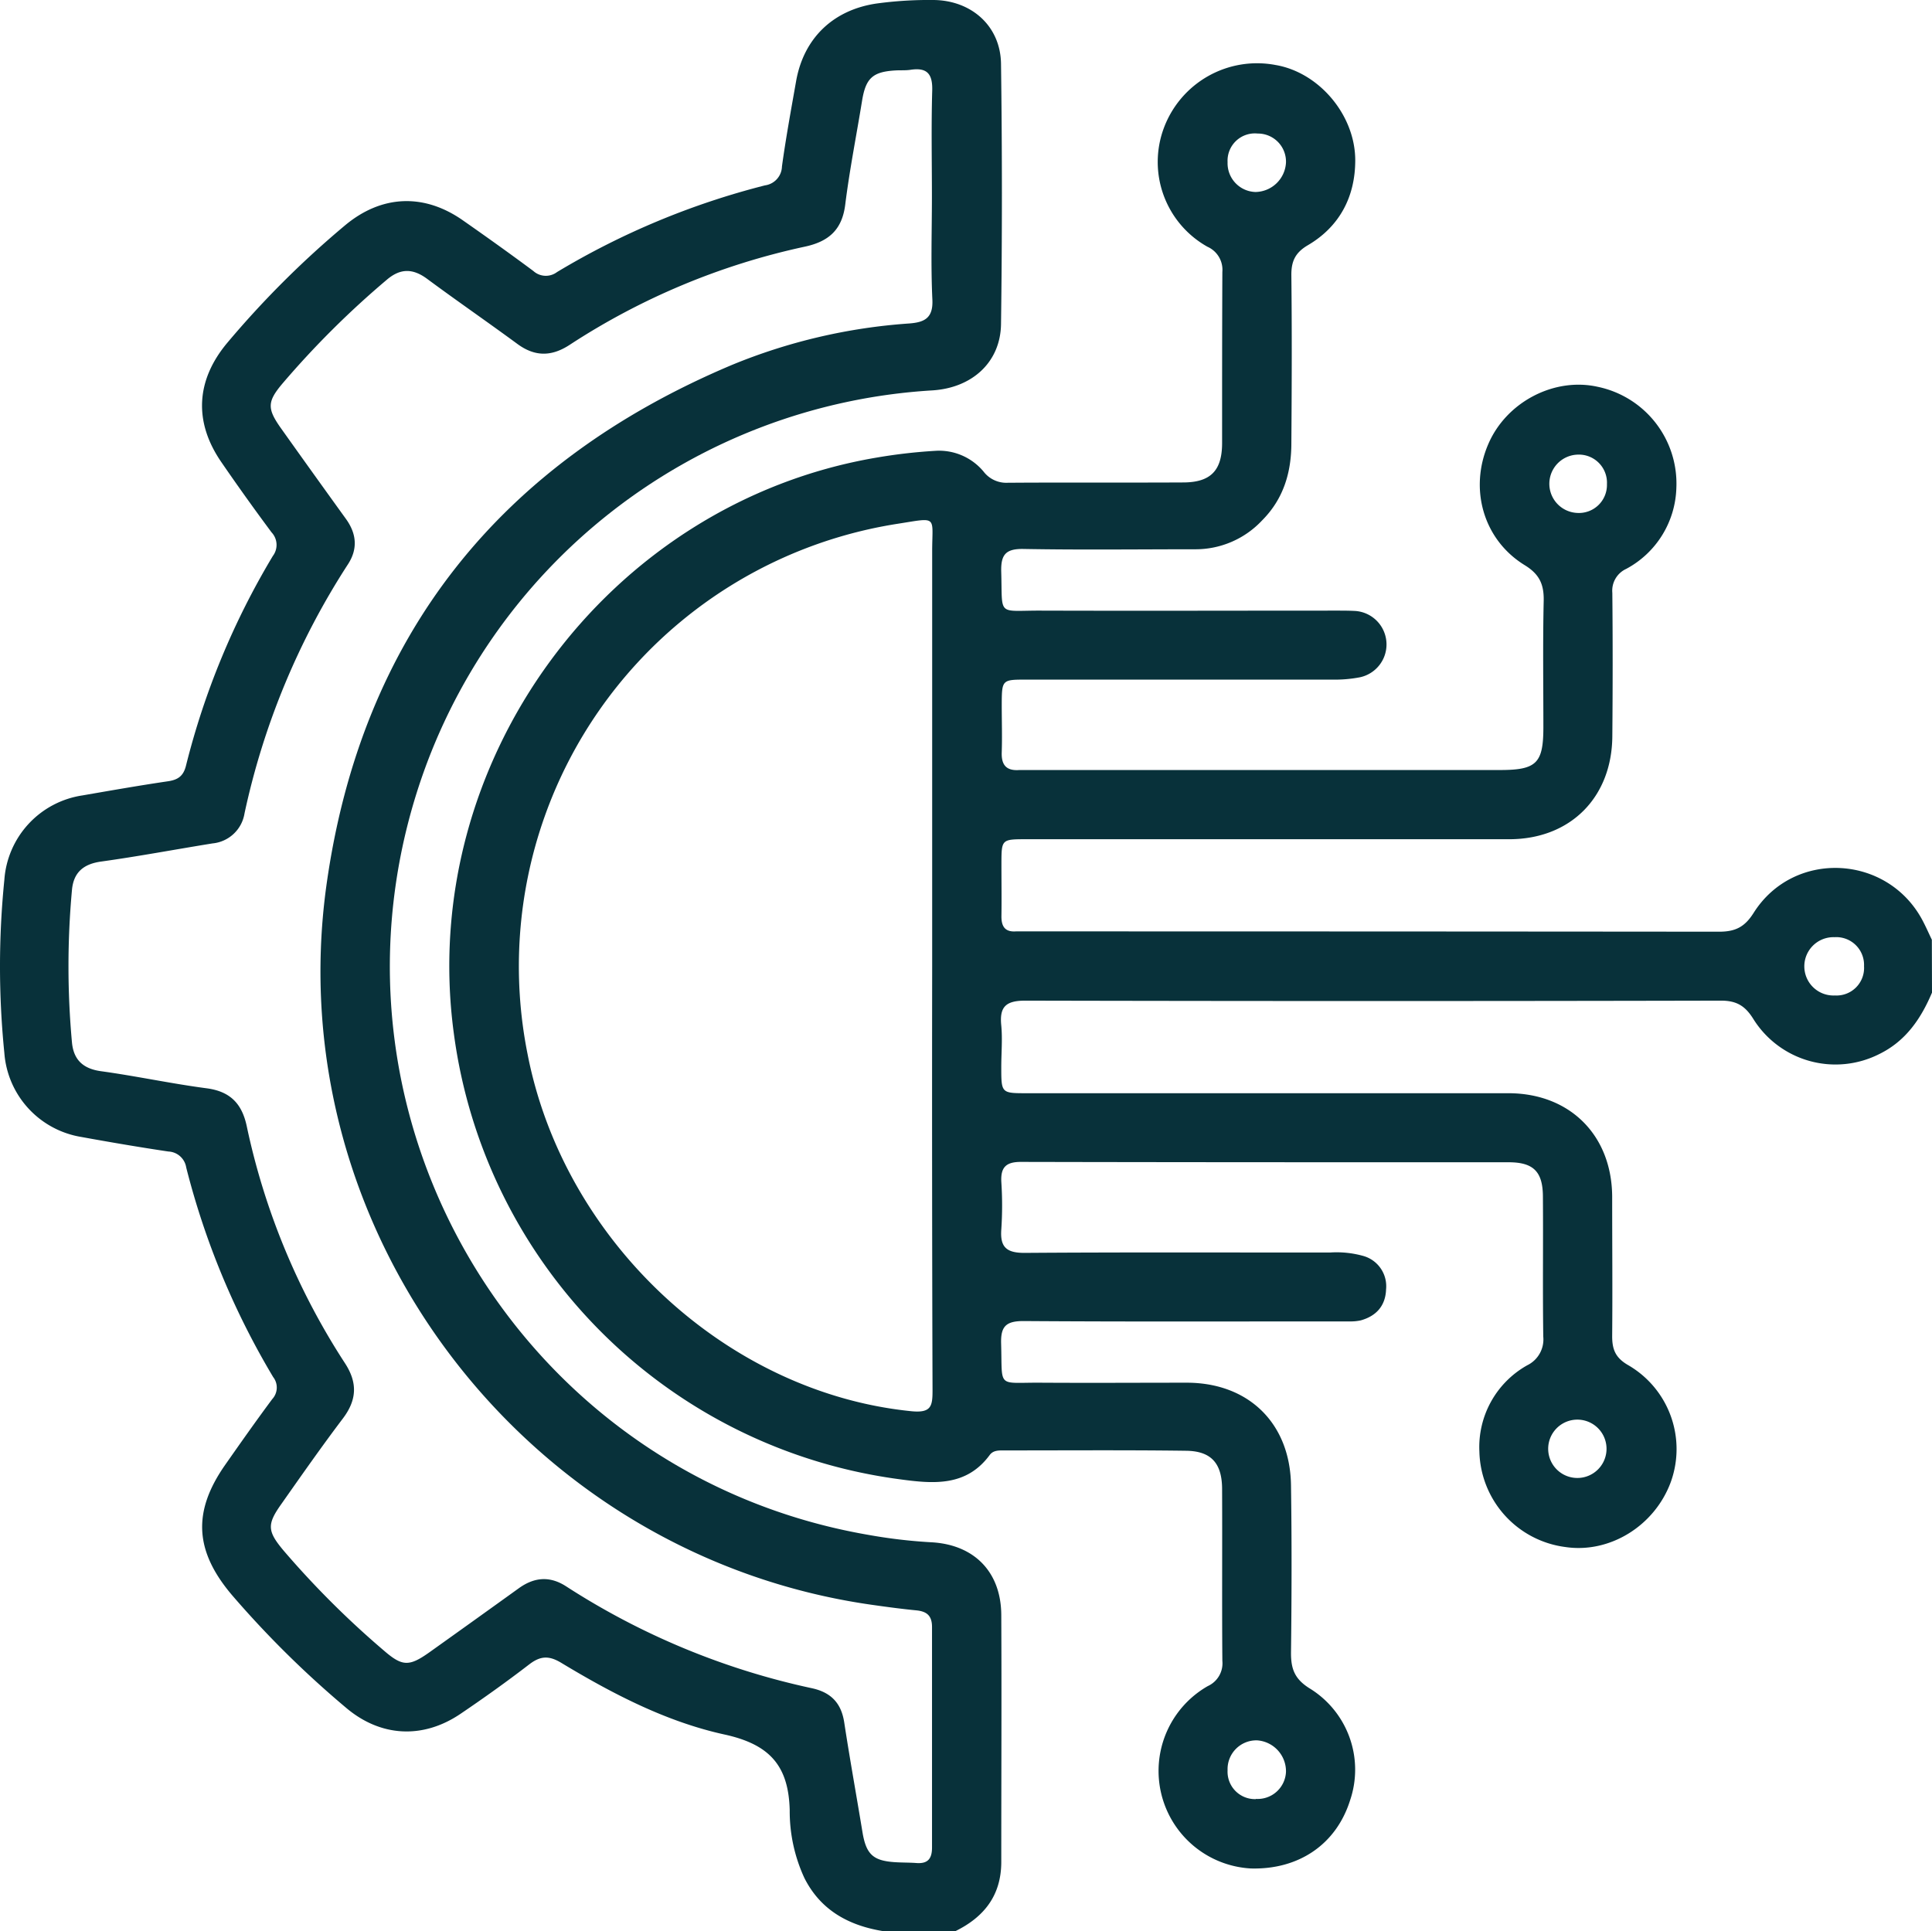 <svg xmlns="http://www.w3.org/2000/svg" viewBox="0 0 373.5 373.4"><defs><style>.cls-1{fill:#08313a;}</style></defs><g id="Layer_2" data-name="Layer 2"><g id="Layer_1-2" data-name="Layer 1"><path class="cls-1" d="M373.5,191.92c-2.14,5.05-5.07,9.37-10.2,11.88A18.73,18.73,0,0,1,339,197.08c-1.6-2.6-3.27-3.62-6.34-3.61q-67.23.15-134.46,0c-3.8,0-5,1.23-4.63,4.82.25,2.65,0,5.34,0,8,0,5.07,0,5.08,4.94,5.08h93.28c11.77.09,19.82,8.17,19.88,20,0,9,.08,18,0,27,0,2.57.66,4.14,3,5.52A18.75,18.75,0,0,1,323,286.55c-3.13,8.49-11.82,13.84-20.38,12.56A19.06,19.06,0,0,1,286,280.67a18.13,18.13,0,0,1,9.25-16.7,5.56,5.56,0,0,0,3.1-5.54c-.13-9,0-18-.07-27,0-4.84-1.77-6.7-6.58-6.71-31.46,0-62.92,0-94.37-.07-2.89,0-3.9,1.09-3.75,3.88a69.23,69.23,0,0,1,0,9.11c-.28,3.5,1,4.62,4.54,4.6,19.68-.14,39.36-.06,59-.07a19.16,19.16,0,0,1,6.5.68,6.08,6.08,0,0,1,4.34,6.44c-.11,3.18-1.89,5.16-4.9,6a9.18,9.18,0,0,1-2.17.2c-1.09,0-2.19,0-3.28,0-19.92,0-39.84.07-59.76-.07-3.42,0-4.41,1.08-4.31,4.37.26,8.76-.88,7.49,7.62,7.55,9.47.06,18.95,0,28.42,0,11.87.07,19.85,7.9,20,19.86.16,10.81.13,21.63,0,32.43,0,3.08.73,5,3.55,6.78A18.43,18.43,0,0,1,261,348.09c-2.67,8.47-9.87,13.42-19.17,13.17A18.89,18.89,0,0,1,233.49,326a4.84,4.84,0,0,0,2.82-4.89c-.09-11.05,0-22.11-.05-33.16,0-5-2.08-7.38-6.92-7.45-11.78-.16-23.56-.06-35.34-.07-1,0-2,0-2.66.88-4.49,6.11-10.8,5.59-17.19,4.73a100.23,100.23,0,0,1-86.4-86.13c-7.16-52.52,29.6-102.64,81.8-111.45a102.94,102.94,0,0,1,11.2-1.29,11.19,11.19,0,0,1,9.39,4,5.53,5.53,0,0,0,4.67,2.17c11.3-.08,22.59,0,33.89-.06,5.33,0,7.54-2.28,7.56-7.55,0-11.06,0-22.11.05-33.16a4.87,4.87,0,0,0-2.88-4.86A18.79,18.79,0,0,1,225,24.75a19.22,19.22,0,0,1,21.61-12.18C255,14,262,22.24,262,31c0,7-3,12.79-9.14,16.4-2.48,1.45-3.24,3.14-3.21,5.85.12,10.81.08,21.62,0,32.43,0,5.65-1.51,10.77-5.64,14.92a17.62,17.62,0,0,1-13,5.6c-11.06,0-22.11.14-33.16-.06-3.45-.06-4.38,1.13-4.29,4.41.26,8.75-.87,7.48,7.64,7.51,19.07.06,38.14,0,57.21,0,1.21,0,2.44,0,3.64.07a6.49,6.49,0,0,1,.85,12.82,25.83,25.83,0,0,1-5.42.45q-29.52,0-59,0c-4.79,0-4.8,0-4.82,4.92,0,3,.1,6.08,0,9.11-.1,2.49.9,3.64,3.41,3.45.6,0,1.21,0,1.82,0q45.54,0,91.09,0c7.06,0,8.38-1.31,8.39-8.22,0-8.14-.12-16.28.06-24.42.08-3.23-.79-5.22-3.72-7-8-4.95-10.7-14.76-7-23.35,3.47-8.14,12.73-13,21.18-11.1A19.11,19.11,0,0,1,324.08,94.3,18.35,18.35,0,0,1,314.37,110a4.63,4.63,0,0,0-2.67,4.62c.09,9.23.08,18.47,0,27.7-.07,11.86-8.11,19.93-19.92,19.94q-46.65,0-93.29,0c-4.87,0-4.88,0-4.89,4.75,0,3.41.05,6.81,0,10.21,0,2,.78,3,2.8,2.86.73,0,1.46,0,2.19,0q66.86,0,133.73.06c3.12,0,4.95-.87,6.69-3.63,7.77-12.32,26-11.35,32.73,1.58.62,1.18,1.15,2.4,1.73,3.6Zm-193.29-5.11q0-40.06,0-80.14c0-7,1.19-6.63-6.61-5.41A86.59,86.59,0,0,0,102,203.85c7.08,36.27,38.58,65.42,74.17,69,3.89.39,4.11-1,4.11-4.05Q180.15,227.79,180.21,186.81ZM310.66,93.6A5.43,5.43,0,0,0,305,87.9a5.64,5.64,0,0,0-.13,11.27A5.42,5.42,0,0,0,310.66,93.6ZM305,274.48a5.64,5.64,0,1,0,.27,11.27,5.64,5.64,0,0,0-.27-11.27ZM248.61,31.41a5.43,5.43,0,0,0-5.47-5.59,5.28,5.28,0,0,0-5.82,5.54,5.56,5.56,0,0,0,5.37,5.76A6,6,0,0,0,248.61,31.41Zm111.75,155.4a5.37,5.37,0,0,0-5.71-5.61,5.64,5.64,0,1,0,.08,11.27A5.33,5.33,0,0,0,360.36,186.81Zm-117.57,161a5.48,5.48,0,0,0,5.82-5.25,6,6,0,0,0-5.57-6.07,5.57,5.57,0,0,0-5.72,5.78A5.3,5.3,0,0,0,242.79,347.85Z"/><path class="cls-1" d="M170.88,373.4c-6.71-1.06-12.2-4-15.37-10.29A30.72,30.72,0,0,1,152.67,350c-.22-8.66-3.92-12.74-12.61-14.64-11.27-2.47-21.65-7.88-31.56-13.86-2.35-1.42-4-1.37-6.17.29-4.33,3.33-8.78,6.51-13.3,9.57-7.31,4.95-15.52,4.48-22.2-1.23a191.39,191.39,0,0,1-22-21.75c-7.19-8.49-7.65-16.07-1.31-25.14,3-4.28,6-8.55,9.12-12.74a3.29,3.29,0,0,0,.17-4.25A151.3,151.3,0,0,1,36,225.73a3.65,3.65,0,0,0-3.45-3.09c-5.64-.84-11.26-1.8-16.87-2.82A17.8,17.8,0,0,1,.84,203.57a166.82,166.82,0,0,1,0-33.44,17.77,17.77,0,0,1,15.1-16.34c5.5-.95,11-1.92,16.51-2.73,1.94-.28,3-1,3.5-3a148.78,148.78,0,0,1,16.8-40.57,3.54,3.54,0,0,0-.25-4.56q-5-6.72-9.75-13.64C37.41,81.5,37.89,73.46,44,66.21A183.48,183.48,0,0,1,66.67,43.6c7.06-5.92,15.27-6.28,22.81-1,4.58,3.2,9.13,6.45,13.61,9.78a3.6,3.6,0,0,0,4.6.22,149.28,149.28,0,0,1,40.2-16.76,3.79,3.79,0,0,0,3.28-3.66c.76-5.53,1.77-11,2.74-16.51,1.49-8.39,7.27-13.81,15.63-15A75,75,0,0,1,180.43,0c7.33.05,13,5,13.09,12.36q.34,25.14,0,50.29c-.1,7.4-5.6,12.35-13.27,12.83a111.49,111.49,0,0,0-99.67,77.73c-20.3,64.38,20.75,132,87.18,143.53A100.91,100.91,0,0,0,180,298.19c8.34.43,13.53,5.74,13.57,14.06.08,15.91,0,31.83,0,47.74,0,6.49-3.33,10.68-8.91,13.41Zm9.28-335.49h0c0-6.8-.14-13.61.06-20.41.09-3.23-1-4.5-4.23-4-.95.14-1.94.06-2.91.12-4.38.26-5.71,1.5-6.42,5.85-1.09,6.71-2.42,13.38-3.26,20.12-.62,4.9-3.25,7.13-7.85,8.11a134.91,134.91,0,0,0-45.46,19c-3.5,2.27-6.7,2.28-10.08-.21-5.77-4.24-11.67-8.31-17.43-12.57-2.78-2.06-5.21-2.07-7.85.21a174.5,174.5,0,0,0-20.1,20c-3,3.54-3,4.88-.3,8.69q6.23,8.76,12.52,17.47c2.09,2.88,2.36,5.82.42,8.81a143.92,143.92,0,0,0-20,48.17,6.93,6.93,0,0,1-6.19,5.8c-7.18,1.16-14.34,2.51-21.54,3.51-3.45.48-5.33,2.13-5.63,5.52a161.63,161.63,0,0,0,0,29.43c.31,3.34,2.1,5.09,5.59,5.58,6.84.94,13.62,2.41,20.47,3.31,4.57.61,6.82,3,7.74,7.36a135.22,135.22,0,0,0,19,45.82c2.46,3.8,2.27,7.1-.44,10.68-4.1,5.42-8,11-11.91,16.56-2.79,3.93-2.67,5.23.5,9a175,175,0,0,0,19.33,19.27c3.6,3.12,4.9,3.16,8.93.28q8.61-6.14,17.18-12.31c3-2.16,6-2.4,9.14-.37A142.57,142.57,0,0,0,157,326.42c3.67.81,5.64,2.88,6.21,6.61,1.08,7.08,2.36,14.12,3.52,21.18.7,4.24,2,5.52,6.08,5.82,1.45.11,2.92.07,4.37.18,2.2.16,3-.85,3-3q0-21.31,0-42.64c0-2.18-1-3-3-3.21-2.9-.28-5.78-.67-8.66-1.08-66.71-9.5-114.69-72-105.42-139.06C69.81,123,96.65,89.45,141.54,70.54a109.57,109.57,0,0,1,34.25-8c2.88-.22,4.63-1,4.46-4.59C179.93,51.28,180.16,44.59,180.16,37.91Z"/></g></g></svg>